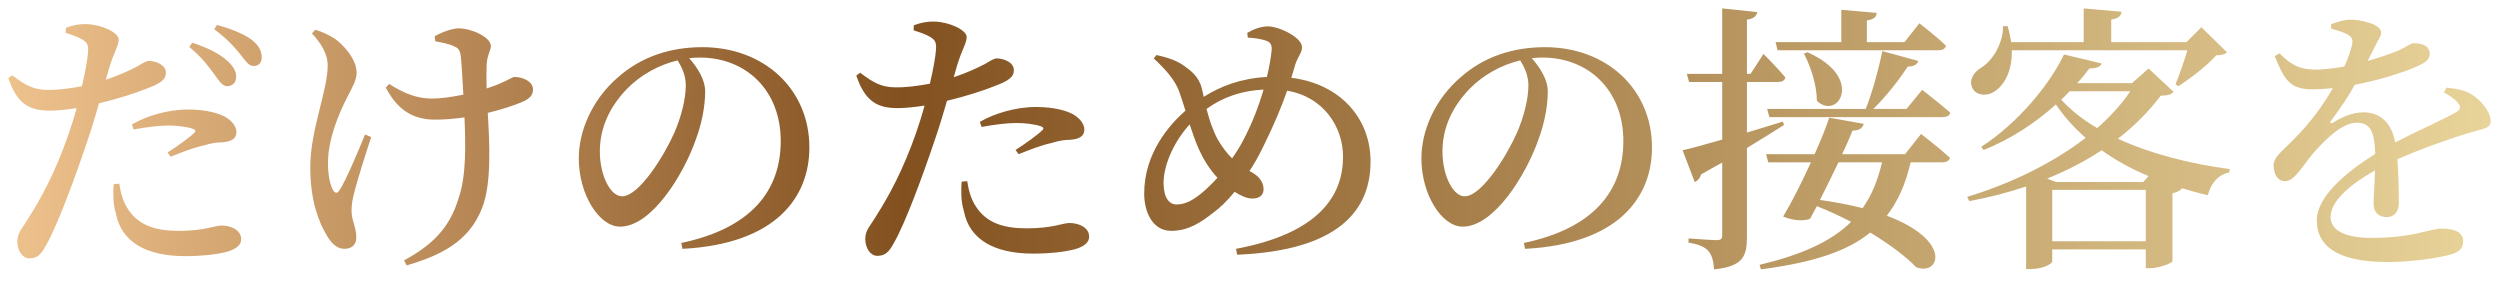 <svg width="599" height="69" viewBox="0 0 599 69" fill="none" xmlns="http://www.w3.org/2000/svg">
<g filter="url(#filter0_d_2_172)">
<path d="M43.891 9.308L44.631 8.298C48.265 9.51 51.159 10.923 53.043 12.672C54.591 14.086 55.197 15.297 55.129 16.576C55.129 17.854 54.255 18.729 52.909 18.729C51.832 18.662 51.024 17.451 49.88 15.835C48.602 14.086 46.852 11.73 43.891 9.308ZM30.566 29.093L30.162 27.882C33.527 25.93 38.574 24.315 43.622 24.315C48.063 24.315 51.024 25.257 52.505 26.065C54.322 27.141 55.197 28.487 55.197 29.766C55.197 31.314 53.985 32.054 51.563 32.189C50.351 32.189 49.14 32.391 47.39 32.929C44.833 33.467 41.805 34.679 39.449 35.621L38.709 34.611C40.862 33.265 44.362 30.708 45.102 29.901C45.573 29.497 45.371 29.16 44.833 28.958C43.285 28.42 40.93 28.151 38.978 28.151C36.488 28.151 33.594 28.555 30.566 29.093ZM24.644 14.557L23.904 17.181C27.134 16.105 29.557 14.961 31.508 13.951C32.719 13.211 33.594 12.672 34.2 12.672C35.681 12.672 38.305 13.48 38.305 15.499C38.305 17.114 37.161 18.056 33.258 19.47C31.508 20.21 26.797 21.758 22.288 22.834C21.414 25.863 20.404 29.227 19.327 32.323C16.568 40.533 12.329 52.108 9.569 56.887C8.493 58.838 7.618 59.982 5.599 59.982C3.916 59.982 2.705 58.098 2.705 55.944C2.705 53.724 3.916 52.849 5.397 50.291C8.291 45.783 11.79 39.389 14.886 30.506C15.559 28.555 16.299 26.267 16.905 23.978C14.751 24.315 12.396 24.584 10.511 24.584C5.868 24.584 2.705 23.238 0.552 16.778L1.494 16.105C4.724 18.595 6.676 19.537 9.704 19.604C12.665 19.671 15.693 19.2 18.183 18.729C18.991 15.364 19.529 12.336 19.664 10.452C19.731 8.837 19.462 8.298 18.318 7.558C17.174 6.885 15.761 6.414 14.28 5.943L14.348 4.731C15.963 4.126 17.51 3.789 19.327 3.857C22.692 3.924 26.999 5.808 26.999 7.558C26.999 9.038 25.855 10.519 24.644 14.557ZM25.788 42.216L27.134 42.081C27.403 43.898 27.942 46.321 29.287 48.273C31.777 52.041 35.748 53.387 41.334 53.387C47.66 53.387 50.015 52.108 51.63 52.108C53.783 52.108 56.341 53.118 56.341 55.406C56.341 57.021 54.658 58.031 52.236 58.569C50.15 59.04 47.188 59.444 42.881 59.444C33.662 59.444 27.605 56.079 26.326 49.215C25.586 46.859 25.653 44.302 25.788 42.216ZM49.88 5.068L50.553 4.058C54.255 5.068 57.081 6.279 58.898 7.625C60.581 8.971 61.254 10.317 61.254 11.798C61.254 13.144 60.513 13.884 59.302 13.884C58.09 13.884 57.35 12.605 56.004 10.923C54.658 9.308 53.178 7.558 49.88 5.068ZM86.019 30.304L87.499 30.91C86.019 35.352 84.134 41.408 83.462 44.1C83.058 45.581 82.788 46.927 82.788 48.609C82.788 50.897 83.933 52.512 83.933 54.935C83.933 56.685 82.856 57.694 81.039 57.694C79.356 57.694 77.943 56.416 76.799 54.397C74.982 51.368 72.896 46.254 72.896 38.178C72.896 29.16 77.068 19.873 77.068 13.749C77.068 10.855 75.386 8.365 73.3 6.077L74.107 5.203C76.059 5.808 77.27 6.414 78.683 7.289C80.5 8.5 84 12.067 84 15.499C84 17.249 82.99 18.998 81.779 21.287C79.491 25.795 77.136 31.65 77.136 37.169C77.136 39.995 77.607 42.149 78.28 43.495C78.818 44.504 79.424 44.504 79.962 43.562C81.443 41.274 84.269 34.611 86.019 30.304ZM102.843 7.962L102.708 6.75C104.525 5.741 106.948 4.866 108.496 4.866C111.457 4.866 116.168 6.952 116.168 9.106C116.168 10.182 115.226 11.326 115.158 13.682C115.091 15.095 115.091 17.114 115.158 19.268C116.302 18.864 117.379 18.527 118.254 18.123C120.677 17.114 121.35 16.508 121.821 16.508C123.907 16.508 126.262 17.652 126.262 19.47C126.262 20.748 125.657 21.623 123.84 22.43C122.023 23.238 118.994 24.248 115.428 25.122C115.831 32.256 116.437 42.283 113.947 48.205C110.851 55.877 104.324 59.242 95.979 61.665L95.373 60.453C101.901 56.887 106.275 52.916 108.496 45.379C110.313 40.062 110.111 32.458 109.842 26.199C107.486 26.536 105.131 26.738 102.843 26.738C98.738 26.738 94.296 25.459 90.999 19.066L91.806 18.191C95.508 20.546 98.536 21.69 102.103 21.69C104.324 21.69 106.948 21.287 109.573 20.748C109.371 17.249 109.169 13.547 108.967 11.596C108.765 10.115 108.361 9.577 107.486 9.24C106.208 8.567 104.525 8.298 102.843 7.962ZM162.872 18.527C162.872 16.239 161.997 14.288 160.92 12.538C156.411 13.615 151.97 16.037 148.672 19.47C144.634 23.709 142.279 28.689 142.279 34.342C142.279 40.197 144.836 45.11 147.596 45.11C151.701 45.11 157.757 35.284 160.113 29.901C161.728 26.267 162.872 21.825 162.872 18.527ZM162.064 57.694L161.795 56.281C178.552 52.782 185.618 43.764 185.618 31.852C185.618 19.671 177.273 11.865 166.237 11.865C165.429 11.865 164.554 11.932 163.679 11.999C165.564 14.153 167.515 17.047 167.515 20.008C167.515 23.305 166.775 27.478 165.295 31.448C162.401 39.793 154.729 52.378 147.124 52.378C142.077 52.378 137.232 44.639 137.232 36.025C137.232 29.564 140.327 21.959 146.721 16.508C152.172 11.73 159.036 9.375 166.842 9.375C181.58 9.375 192.483 19.402 192.483 33.4C192.483 45.446 184.34 56.55 162.064 57.694ZM233.736 28.487L233.332 27.276C236.697 25.324 241.744 23.709 246.791 23.709C251.233 23.709 254.194 24.651 255.674 25.459C257.491 26.536 258.366 27.882 258.366 29.16C258.366 30.708 257.155 31.448 254.732 31.583C253.521 31.583 252.31 31.785 250.56 32.323C248.003 32.862 244.974 34.073 242.619 35.015L241.879 34.006C244.032 32.66 247.532 30.102 248.272 29.295C248.743 28.891 248.541 28.555 248.003 28.353C246.455 27.814 244.099 27.545 242.148 27.545C239.658 27.545 236.764 27.949 233.736 28.487ZM227.814 13.951L227.073 16.576C230.303 15.499 232.726 14.355 234.678 13.345C235.889 12.605 236.764 12.067 237.37 12.067C238.85 12.067 241.475 12.874 241.475 14.893C241.475 16.508 240.331 17.451 236.428 18.864C234.678 19.604 229.967 21.152 225.458 22.229C224.583 25.257 223.574 28.622 222.497 31.718C219.738 39.928 215.498 51.503 212.739 56.281C211.662 58.233 210.787 59.377 208.768 59.377C207.086 59.377 205.875 57.492 205.875 55.339C205.875 53.118 207.086 52.243 208.567 49.686C211.46 45.177 214.96 38.784 218.055 29.901C218.728 27.949 219.469 25.661 220.074 23.373C217.921 23.709 215.565 23.978 213.681 23.978C209.038 23.978 205.875 22.632 203.721 16.172L204.663 15.499C207.894 17.989 209.845 18.931 212.874 18.998C215.835 19.066 218.863 18.595 221.353 18.123C222.161 14.759 222.699 11.73 222.834 9.846C222.901 8.231 222.632 7.692 221.488 6.952C220.344 6.279 218.93 5.808 217.45 5.337L217.517 4.126C219.132 3.52 220.68 3.184 222.497 3.251C225.862 3.318 230.169 5.203 230.169 6.952C230.169 8.433 229.025 9.913 227.814 13.951ZM228.958 41.61L230.303 41.476C230.573 43.293 231.111 45.715 232.457 47.667C234.947 51.435 238.918 52.782 244.503 52.782C250.829 52.782 253.184 51.503 254.8 51.503C256.953 51.503 259.51 52.512 259.51 54.8C259.51 56.416 257.828 57.425 255.405 57.963C253.319 58.434 250.358 58.838 246.051 58.838C236.831 58.838 230.775 55.473 229.496 48.609C228.756 46.254 228.823 43.696 228.958 41.61ZM296.524 31.516C298.61 27.545 300.225 23.305 301.302 19.537C296.389 19.806 291.948 21.085 287.641 24.18C288.246 26.536 289.054 29.093 290.265 31.381C291.342 33.265 292.553 34.813 293.765 36.025C294.774 34.611 295.716 33.063 296.524 31.516ZM286.362 44.437C287.573 43.427 288.919 42.149 290.265 40.668C288.246 38.514 286.833 36.092 285.824 33.871C285.016 32.054 284.276 29.968 283.603 27.882C279.363 32.525 277.344 38.178 277.344 41.879C277.344 45.446 278.69 47.061 280.44 47.061C282.661 47.061 284.41 45.984 286.362 44.437ZM308.839 13.749L307.964 16.71C319.741 18.191 326.942 26.468 326.942 36.765C326.942 48.542 319.203 58.098 294.976 59.107L294.707 57.694C314.829 53.925 320.347 44.773 320.347 35.621C320.347 28.487 315.703 21.287 306.955 19.806C305.609 23.642 303.926 27.747 301.167 33.333C300.158 35.419 299.081 37.303 297.937 39.053C299.687 39.928 301.302 41.274 301.302 43.427C301.302 44.908 300.225 45.648 298.61 45.648C297.197 45.648 295.649 44.84 294.37 44.033C292.621 46.186 290.871 47.869 289.121 49.147C286.429 51.234 283.401 53.387 279.161 53.387C274.72 53.387 272.701 48.878 272.701 44.437C272.701 34.746 278.825 27.882 282.593 24.584C282.055 22.902 281.584 21.354 281.113 20.075C280.103 17.249 277.882 14.759 274.989 12.067L275.662 11.259C278.152 11.798 280.574 12.605 282.122 13.749C283.805 14.961 285.756 16.306 286.496 19.2C286.631 19.806 286.833 20.546 286.968 21.287C290.871 18.797 295.783 16.845 302.109 16.508C302.715 13.884 303.119 11.663 303.253 9.981C303.321 8.433 302.648 8.029 301.504 7.692C300.36 7.356 299.014 7.154 297.533 7.087L297.399 5.943C299.014 5.001 300.763 4.395 302.311 4.395C305.138 4.395 310.522 7.087 310.522 9.375C310.522 10.788 309.445 11.663 308.839 13.749ZM364.763 18.527C364.763 16.239 363.888 14.288 362.811 12.538C358.302 13.615 353.861 16.037 350.563 19.47C346.525 23.709 344.17 28.689 344.17 34.342C344.17 40.197 346.727 45.11 349.486 45.11C353.592 45.11 359.648 35.284 362.004 29.901C363.619 26.267 364.763 21.825 364.763 18.527ZM363.955 57.694L363.686 56.281C380.443 52.782 387.509 43.764 387.509 31.852C387.509 19.671 379.164 11.865 368.128 11.865C367.32 11.865 366.445 11.932 365.57 11.999C367.455 14.153 369.406 17.047 369.406 20.008C369.406 23.305 368.666 27.478 367.186 31.448C364.292 39.793 356.62 52.378 349.015 52.378C343.968 52.378 339.123 44.639 339.123 36.025C339.123 29.564 342.218 21.959 348.612 16.508C354.063 11.73 360.927 9.375 368.733 9.375C383.471 9.375 394.374 19.402 394.374 33.4C394.374 45.446 386.231 56.55 363.955 57.694ZM422.504 26.132L421.965 24.18H445.587C447.202 20.075 448.75 14.422 449.557 10.317L458.171 12.672C457.969 13.48 457.162 14.018 455.681 14.018C453.729 16.98 450.634 21.017 447.404 24.18H455.345L459.113 19.604C459.113 19.604 463.286 22.834 465.843 25.055C465.708 25.795 464.968 26.132 464.026 26.132H422.504ZM430.781 10.923L431.589 10.586C445.452 16.643 438.924 27.074 433.877 22.229C433.877 18.393 432.329 13.884 430.781 10.923ZM424.455 10.115L423.984 8.164H439.732V0.424L448.211 1.165C448.144 2.107 447.605 2.713 445.856 2.982V8.164H454.874L458.44 3.655C458.44 3.655 462.478 6.75 464.833 9.038C464.632 9.779 463.959 10.115 463.016 10.115H424.455ZM425.734 27.209L426.003 28.016C423.648 29.497 420.687 31.381 417.12 33.535V54.868C417.12 59.377 416.245 61.934 409.246 62.607C409.112 60.79 408.775 59.242 407.968 58.3C407.093 57.29 405.747 56.617 403.122 56.214V55.204C403.122 55.204 408.641 55.608 409.852 55.608C410.929 55.608 411.198 55.272 411.198 54.397V37.034C409.583 37.909 407.9 38.851 406.151 39.861C405.881 40.735 405.343 41.408 404.603 41.678L401.709 34.073C403.593 33.669 407.025 32.727 411.198 31.516V17.72H403.257L402.718 15.768H411.198V0.088L419.61 0.963C419.408 1.905 418.735 2.578 417.12 2.78V15.768H417.995L421.09 10.99C421.09 10.99 424.455 14.355 426.34 16.643C426.138 17.383 425.532 17.72 424.59 17.72H417.12V29.833C419.879 29.026 422.84 28.084 425.734 27.209ZM449.49 36.967H439.059C437.646 39.928 436.03 43.158 434.617 45.984C438.52 46.523 441.885 47.196 444.846 47.936C447 44.908 448.48 41.274 449.49 36.967ZM455.008 35.015L458.844 30.17C458.844 30.17 463.151 33.467 465.776 35.89C465.574 36.63 464.901 36.967 463.959 36.967H456.354C455.143 42.081 453.326 46.321 450.634 49.753C466.583 55.742 463.218 64.357 457.633 62.069C455.479 59.78 451.643 56.819 446.663 53.791C441.145 58.3 432.935 60.992 420.485 62.607L420.148 61.53C430.243 59.107 437.309 55.944 442.087 51.234C439.53 49.888 436.771 48.609 433.877 47.465C433.271 48.542 432.733 49.618 432.262 50.493C430.781 51.099 428.224 50.965 425.801 49.955C427.686 46.859 430.243 41.812 432.464 36.967H422.234L421.696 35.015H433.339C434.886 31.583 436.165 28.353 436.838 26.267L445.115 27.747C444.846 28.689 444.106 29.362 442.424 29.362C441.885 30.775 441.01 32.727 439.934 35.015H455.008ZM522.642 10.115H480.581C480.716 14.893 478.899 18.191 476.812 19.739C474.928 21.219 472.034 21.152 471.092 19.066C470.285 17.181 471.429 15.499 473.044 14.422C475.668 12.942 478.495 8.837 478.495 4.328H479.572C479.975 5.674 480.245 6.952 480.446 8.164H497.809V0.088L506.894 0.895C506.76 1.838 506.154 2.511 504.404 2.78V8.164H522.44L526.006 4.597L532.13 10.586C531.659 11.125 530.919 11.259 529.573 11.326C527.42 13.749 523.449 16.845 520.488 18.729L519.815 18.258C520.69 16.105 521.901 12.74 522.642 10.115ZM512.076 41.678L513.355 40.264C509.317 38.582 505.481 36.496 502.116 34.073C498.146 36.697 493.839 38.918 489.06 40.87L491.147 41.678H512.076ZM490.272 55.877H512.682V43.562H490.272V55.877ZM508.98 19.941H494.444C493.839 20.613 493.098 21.287 492.425 21.959C494.781 24.517 497.674 26.805 501.039 28.756C504.202 25.997 506.894 23.036 508.98 19.941ZM513.355 14.489L519.344 20.075C518.738 20.748 517.998 20.95 516.248 21.017C513.422 24.786 509.99 28.218 506.019 31.314C514.028 35.015 523.651 37.37 532.803 38.582L532.669 39.389C530.044 39.928 528.295 41.947 527.554 44.84C525.401 44.369 523.315 43.764 521.296 43.158L521.363 43.225C521.026 43.629 520.219 44.167 519.075 44.369V60.655C519.008 61.126 515.845 62.338 513.691 62.338H512.682V57.829H490.272V60.722C490.272 61.194 488.253 62.539 485.09 62.539H484.013V42.754C479.773 44.167 475.197 45.379 470.419 46.254L469.881 45.244C480.514 42.014 490.474 37.101 498.28 31.112C495.521 28.689 493.166 26.065 491.147 23.104C486.369 27.41 480.446 31.381 473.851 34.006L473.246 33.265C482.129 27.545 489.733 18.191 493.098 11.125L502.116 13.278C501.847 14.018 501.107 14.422 499.155 14.489C498.28 15.633 497.338 16.845 496.261 17.989H509.384L513.355 14.489ZM584.084 20.21L584.757 19.066C587.718 19.402 589.333 19.806 590.746 20.681C592.832 21.959 595.322 24.786 595.322 27.074C595.322 28.756 593.909 28.824 590.881 29.699C586.035 31.112 578.767 33.669 572.98 36.226C573.249 40.062 573.316 44.302 573.316 46.657C573.316 48.676 572.307 50.09 570.422 50.09C568.74 50.09 567.26 49.147 567.26 46.859C567.26 45.11 567.529 42.149 567.596 38.918C561.607 42.283 556.963 46.254 556.963 50.09C556.963 53.185 560.261 55.07 566.788 55.07C576.816 55.07 580.719 52.849 583.613 52.849C586.506 52.849 588.727 53.656 588.727 55.81C588.727 57.358 588.122 58.367 585.766 59.04C583.074 59.848 576.345 60.857 570.624 60.857C557.771 60.857 553.666 56.483 553.666 50.897C553.666 45.244 560.395 39.524 567.663 34.948C567.461 29.564 566.519 27.478 563.154 27.478C559.655 27.478 555.348 31.852 552.791 34.813C550.368 37.64 548.349 41.408 546.196 41.476C544.311 41.543 543.369 39.928 543.302 37.707C543.302 35.553 545.657 34.14 548.416 31.179C552.05 27.545 555.213 23.238 557.501 19.2C555.819 19.335 554.137 19.47 552.454 19.47C547.003 19.47 545.792 16.845 543.571 11.528L544.715 10.855C547.205 13.211 549.022 14.826 553.8 14.759C555.752 14.691 557.973 14.422 560.261 14.018C561.203 11.932 561.808 10.182 562.078 8.904C562.347 7.76 562.28 7.02 561.068 6.347C560.126 5.808 558.713 5.404 557.098 4.933V3.857C558.578 3.318 560.395 2.78 561.607 2.78C564.097 2.78 569.077 3.789 569.077 5.875C569.077 6.818 568.538 7.289 567.865 8.702C567.327 9.779 566.587 11.192 565.846 12.672C568.673 11.865 571.23 10.99 572.912 10.317C575.402 9.24 576.008 8.433 576.95 8.433C578.969 8.433 580.719 9.106 580.719 10.99C580.719 11.932 580.113 12.807 578.565 13.547C576.143 14.826 569.817 17.047 562.751 18.393C561.472 20.748 559.655 23.575 557.03 27.074C556.761 27.478 556.963 27.814 557.501 27.478C559.722 26.132 562.145 24.988 564.837 24.988C569.009 24.988 571.634 27.68 572.441 32.189C577.489 29.564 583.545 26.939 586.978 24.988C588.122 24.382 588.323 23.642 587.381 22.632C586.708 21.758 585.362 20.883 584.084 20.21Z" fill="url(#paint0_linear_2_172)"/>
</g>
<defs>
<filter id="filter0_d_2_172" x="0.07" y="0.088" width="598.622" height="68.12" filterUnits="userSpaceOnUse" color-interpolation-filters="sRGB">
<feFlood flood-opacity="0" result="BackgroundImageFix"/>
<feColorMatrix in="SourceAlpha" type="matrix" values="0 0 0 0 0 0 0 0 0 0 0 0 0 0 0 0 0 0 127 0" result="hardAlpha"/>
<feOffset dx="1.444" dy="1.926"/>
<feGaussianBlur stdDeviation="0.963"/>
<feComposite in2="hardAlpha" operator="out"/>
<feColorMatrix type="matrix" values="0 0 0 0 0.154 0 0 0 0 0.154 0 0 0 0 0.154 0 0 0 1 0"/>
<feBlend mode="normal" in2="BackgroundImageFix" result="effect1_dropShadow_2_172"/>
<feBlend mode="normal" in="SourceGraphic" in2="effect1_dropShadow_2_172" result="shape"/>
</filter>
<linearGradient id="paint0_linear_2_172" x1="-3.419" y1="27.388" x2="602.581" y2="27.388" gradientUnits="userSpaceOnUse">
<stop stop-color="#F0C48F"/>
<stop offset="0.36" stop-color="#835120"/>
<stop offset="1" stop-color="#EAD69C"/>
</linearGradient>
</defs>
</svg>
